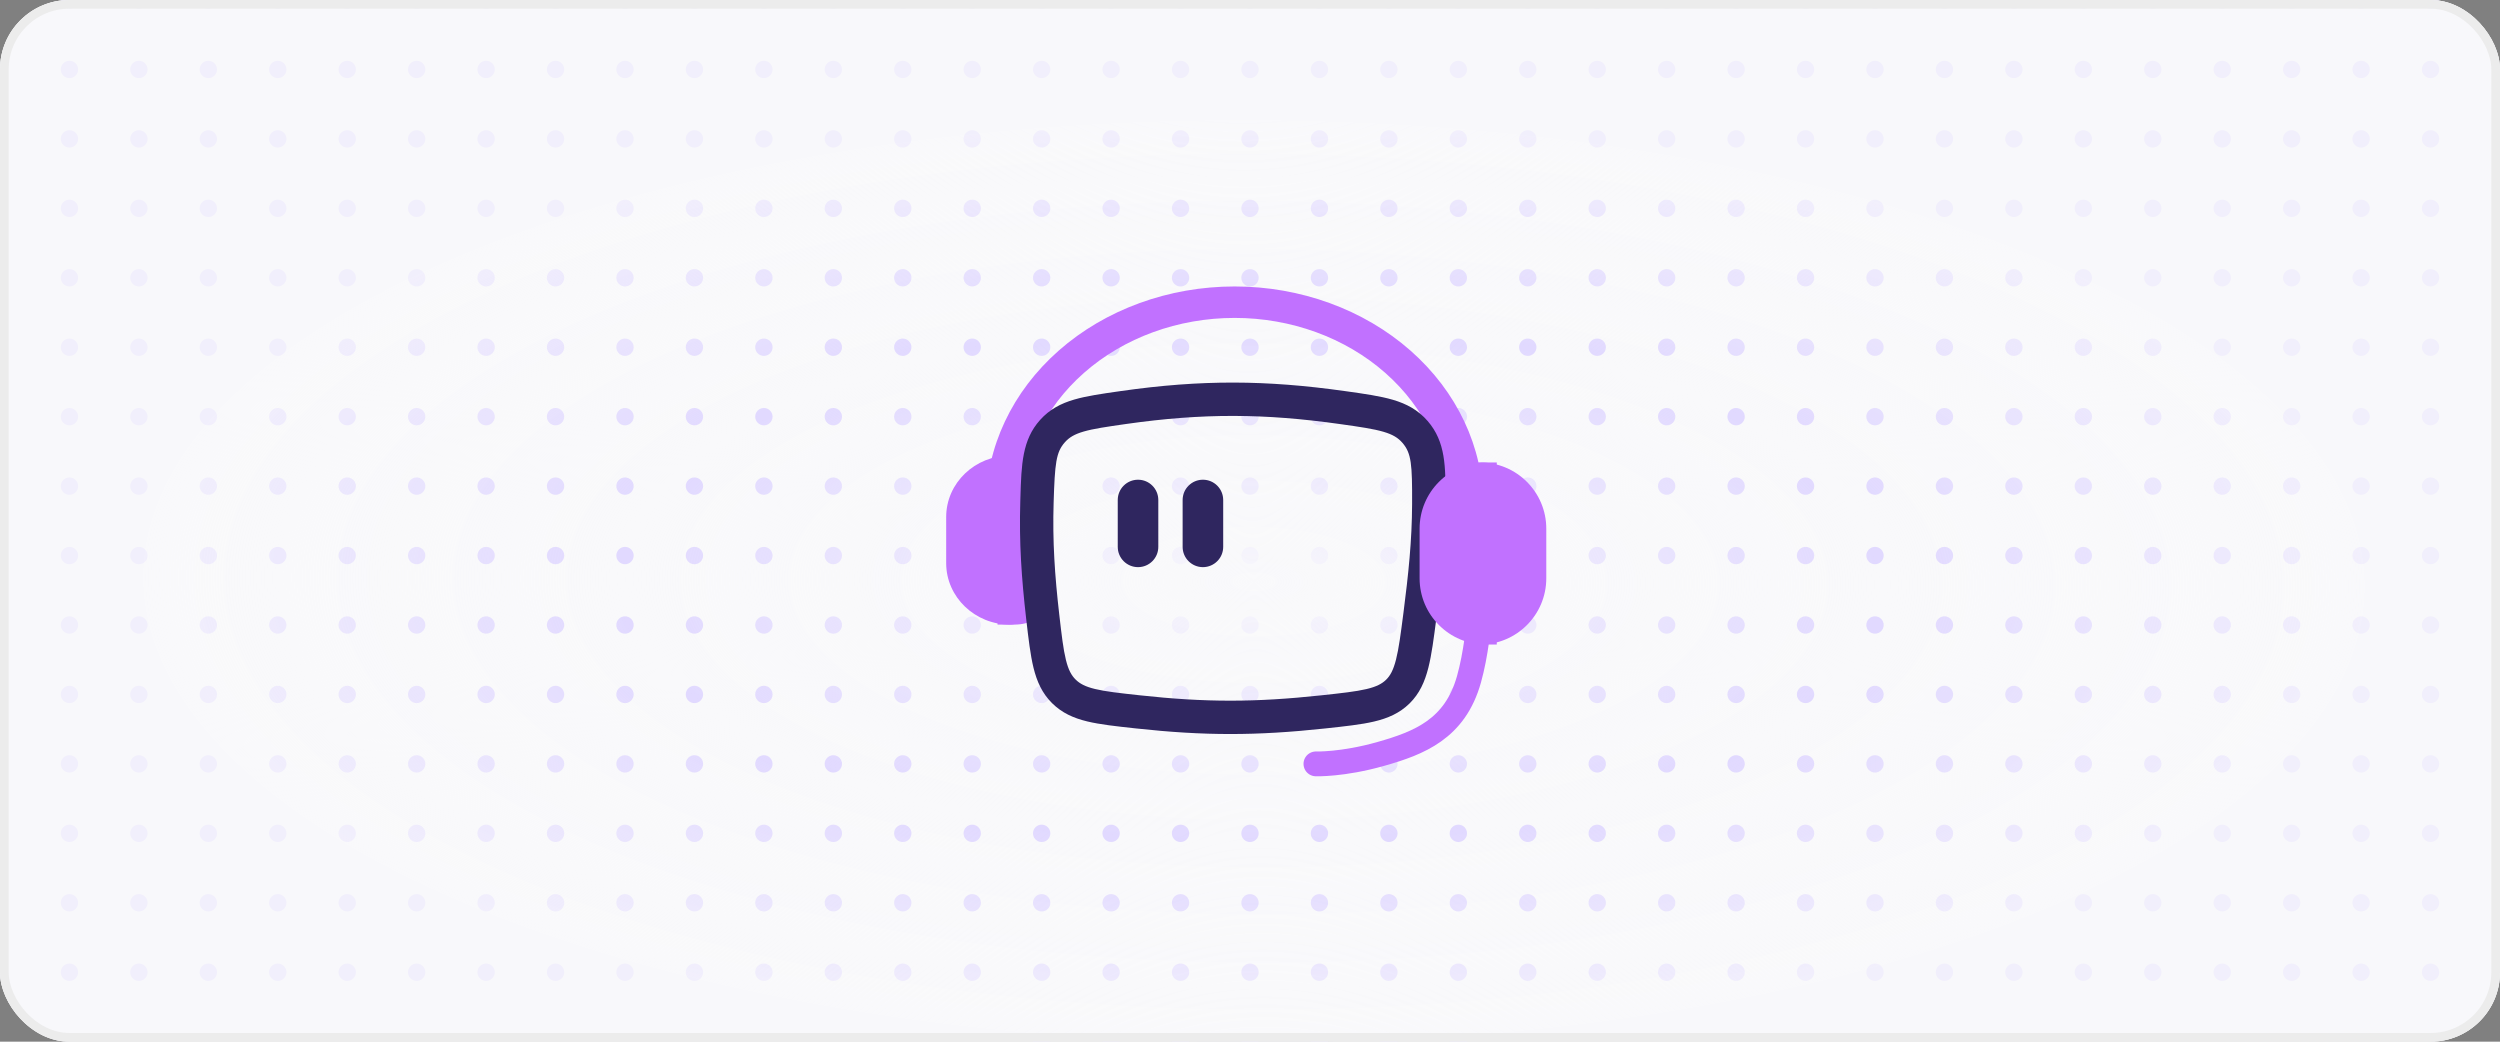 <svg width="288" height="120" viewBox="0 0 288 120" fill="none" xmlns="http://www.w3.org/2000/svg">
<rect x="0" y="0" width="288" height="120" fill="#808080" stroke="none"/>
<g clip-path="url(#clip0_302_7643)">
<rect width="288" height="120" rx="8" fill="#F9F9FB"/>
<circle cx="8" r="1" fill="#E1D9FF"/>
<circle cx="16" r="1" fill="#E1D9FF"/>
<circle cx="24" r="1" fill="#E1D9FF"/>
<circle cx="32" r="1" fill="#E1D9FF"/>
<circle cx="40" r="1" fill="#E1D9FF"/>
<circle cx="48" r="1" fill="#E1D9FF"/>
<circle cx="56" r="1" fill="#E1D9FF"/>
<circle cx="64" r="1" fill="#E1D9FF"/>
<circle cx="72" r="1" fill="#E1D9FF"/>
<circle cx="80" r="1" fill="#E1D9FF"/>
<circle cx="88" r="1" fill="#E1D9FF"/>
<circle cx="96" r="1" fill="#E1D9FF"/>
<circle cx="104" r="1" fill="#E1D9FF"/>
<circle cx="112" r="1" fill="#E1D9FF"/>
<circle cx="120" r="1" fill="#E1D9FF"/>
<circle cx="128" r="1" fill="#E1D9FF"/>
<circle cx="136" r="1" fill="#E1D9FF"/>
<circle cx="144" r="1" fill="#E1D9FF"/>
<circle cx="152" r="1" fill="#E1D9FF"/>
<circle cx="160" r="1" fill="#E1D9FF"/>
<circle cx="168" r="1" fill="#E1D9FF"/>
<circle cx="176" r="1" fill="#E1D9FF"/>
<circle cx="184" r="1" fill="#E1D9FF"/>
<circle cx="192" r="1" fill="#E1D9FF"/>
<circle cx="200" r="1" fill="#E1D9FF"/>
<circle cx="208" r="1" fill="#E1D9FF"/>
<circle cx="216" r="1" fill="#E1D9FF"/>
<circle cx="224" r="1" fill="#E1D9FF"/>
<circle cx="232" r="1" fill="#E1D9FF"/>
<circle cx="240" r="1" fill="#E1D9FF"/>
<circle cx="248" r="1" fill="#E1D9FF"/>
<circle cx="256" r="1" fill="#E1D9FF"/>
<circle cx="264" r="1" fill="#E1D9FF"/>
<circle cx="272" r="1" fill="#E1D9FF"/>
<circle cx="280" r="1" fill="#E1D9FF"/>
<circle cx="8" cy="8" r="1" fill="#E1D9FF"/>
<circle cx="16" cy="8" r="1" fill="#E1D9FF"/>
<circle cx="24" cy="8" r="1" fill="#E1D9FF"/>
<circle cx="32" cy="8" r="1" fill="#E1D9FF"/>
<circle cx="40" cy="8" r="1" fill="#E1D9FF"/>
<circle cx="48" cy="8" r="1" fill="#E1D9FF"/>
<circle cx="56" cy="8" r="1" fill="#E1D9FF"/>
<circle cx="64" cy="8" r="1" fill="#E1D9FF"/>
<circle cx="72" cy="8" r="1" fill="#E1D9FF"/>
<circle cx="80" cy="8" r="1" fill="#E1D9FF"/>
<circle cx="88" cy="8" r="1" fill="#E1D9FF"/>
<circle cx="96" cy="8" r="1" fill="#E1D9FF"/>
<circle cx="104" cy="8" r="1" fill="#E1D9FF"/>
<circle cx="112" cy="8" r="1" fill="#E1D9FF"/>
<circle cx="120" cy="8" r="1" fill="#E1D9FF"/>
<circle cx="128" cy="8" r="1" fill="#E1D9FF"/>
<circle cx="136" cy="8" r="1" fill="#E1D9FF"/>
<circle cx="144" cy="8" r="1" fill="#E1D9FF"/>
<circle cx="152" cy="8" r="1" fill="#E1D9FF"/>
<circle cx="160" cy="8" r="1" fill="#E1D9FF"/>
<circle cx="168" cy="8" r="1" fill="#E1D9FF"/>
<circle cx="176" cy="8" r="1" fill="#E1D9FF"/>
<circle cx="184" cy="8" r="1" fill="#E1D9FF"/>
<circle cx="192" cy="8" r="1" fill="#E1D9FF"/>
<circle cx="200" cy="8" r="1" fill="#E1D9FF"/>
<circle cx="208" cy="8" r="1" fill="#E1D9FF"/>
<circle cx="216" cy="8" r="1" fill="#E1D9FF"/>
<circle cx="224" cy="8" r="1" fill="#E1D9FF"/>
<circle cx="232" cy="8" r="1" fill="#E1D9FF"/>
<circle cx="240" cy="8" r="1" fill="#E1D9FF"/>
<circle cx="248" cy="8" r="1" fill="#E1D9FF"/>
<circle cx="256" cy="8" r="1" fill="#E1D9FF"/>
<circle cx="264" cy="8" r="1" fill="#E1D9FF"/>
<circle cx="272" cy="8" r="1" fill="#E1D9FF"/>
<circle cx="280" cy="8" r="1" fill="#E1D9FF"/>
<circle cx="8" cy="16" r="1" fill="#E1D9FF"/>
<circle cx="16" cy="16" r="1" fill="#E1D9FF"/>
<circle cx="24" cy="16" r="1" fill="#E1D9FF"/>
<circle cx="32" cy="16" r="1" fill="#E1D9FF"/>
<circle cx="40" cy="16" r="1" fill="#E1D9FF"/>
<circle cx="48" cy="16" r="1" fill="#E1D9FF"/>
<circle cx="56" cy="16" r="1" fill="#E1D9FF"/>
<circle cx="64" cy="16" r="1" fill="#E1D9FF"/>
<circle cx="72" cy="16" r="1" fill="#E1D9FF"/>
<circle cx="80" cy="16" r="1" fill="#E1D9FF"/>
<circle cx="88" cy="16" r="1" fill="#E1D9FF"/>
<circle cx="96" cy="16" r="1" fill="#E1D9FF"/>
<circle cx="104" cy="16" r="1" fill="#E1D9FF"/>
<circle cx="112" cy="16" r="1" fill="#E1D9FF"/>
<circle cx="120" cy="16" r="1" fill="#E1D9FF"/>
<circle cx="128" cy="16" r="1" fill="#E1D9FF"/>
<circle cx="136" cy="16" r="1" fill="#E1D9FF"/>
<circle cx="144" cy="16" r="1" fill="#E1D9FF"/>
<circle cx="152" cy="16" r="1" fill="#E1D9FF"/>
<circle cx="160" cy="16" r="1" fill="#E1D9FF"/>
<circle cx="168" cy="16" r="1" fill="#E1D9FF"/>
<circle cx="176" cy="16" r="1" fill="#E1D9FF"/>
<circle cx="184" cy="16" r="1" fill="#E1D9FF"/>
<circle cx="192" cy="16" r="1" fill="#E1D9FF"/>
<circle cx="200" cy="16" r="1" fill="#E1D9FF"/>
<circle cx="208" cy="16" r="1" fill="#E1D9FF"/>
<circle cx="216" cy="16" r="1" fill="#E1D9FF"/>
<circle cx="224" cy="16" r="1" fill="#E1D9FF"/>
<circle cx="232" cy="16" r="1" fill="#E1D9FF"/>
<circle cx="240" cy="16" r="1" fill="#E1D9FF"/>
<circle cx="248" cy="16" r="1" fill="#E1D9FF"/>
<circle cx="256" cy="16" r="1" fill="#E1D9FF"/>
<circle cx="264" cy="16" r="1" fill="#E1D9FF"/>
<circle cx="272" cy="16" r="1" fill="#E1D9FF"/>
<circle cx="280" cy="16" r="1" fill="#E1D9FF"/>
<circle cx="8" cy="24" r="1" fill="#E1D9FF"/>
<circle cx="16" cy="24" r="1" fill="#E1D9FF"/>
<circle cx="24" cy="24" r="1" fill="#E1D9FF"/>
<circle cx="32" cy="24" r="1" fill="#E1D9FF"/>
<circle cx="40" cy="24" r="1" fill="#E1D9FF"/>
<circle cx="48" cy="24" r="1" fill="#E1D9FF"/>
<circle cx="56" cy="24" r="1" fill="#E1D9FF"/>
<circle cx="64" cy="24" r="1" fill="#E1D9FF"/>
<circle cx="72" cy="24" r="1" fill="#E1D9FF"/>
<circle cx="80" cy="24" r="1" fill="#E1D9FF"/>
<circle cx="88" cy="24" r="1" fill="#E1D9FF"/>
<circle cx="96" cy="24" r="1" fill="#E1D9FF"/>
<circle cx="104" cy="24" r="1" fill="#E1D9FF"/>
<circle cx="112" cy="24" r="1" fill="#E1D9FF"/>
<circle cx="120" cy="24" r="1" fill="#E1D9FF"/>
<circle cx="128" cy="24" r="1" fill="#E1D9FF"/>
<circle cx="136" cy="24" r="1" fill="#E1D9FF"/>
<circle cx="144" cy="24" r="1" fill="#E1D9FF"/>
<circle cx="152" cy="24" r="1" fill="#E1D9FF"/>
<circle cx="160" cy="24" r="1" fill="#E1D9FF"/>
<circle cx="168" cy="24" r="1" fill="#E1D9FF"/>
<circle cx="176" cy="24" r="1" fill="#E1D9FF"/>
<circle cx="184" cy="24" r="1" fill="#E1D9FF"/>
<circle cx="192" cy="24" r="1" fill="#E1D9FF"/>
<circle cx="200" cy="24" r="1" fill="#E1D9FF"/>
<circle cx="208" cy="24" r="1" fill="#E1D9FF"/>
<circle cx="216" cy="24" r="1" fill="#E1D9FF"/>
<circle cx="224" cy="24" r="1" fill="#E1D9FF"/>
<circle cx="232" cy="24" r="1" fill="#E1D9FF"/>
<circle cx="240" cy="24" r="1" fill="#E1D9FF"/>
<circle cx="248" cy="24" r="1" fill="#E1D9FF"/>
<circle cx="256" cy="24" r="1" fill="#E1D9FF"/>
<circle cx="264" cy="24" r="1" fill="#E1D9FF"/>
<circle cx="272" cy="24" r="1" fill="#E1D9FF"/>
<circle cx="280" cy="24" r="1" fill="#E1D9FF"/>
<circle cx="8" cy="32" r="1" fill="#E1D9FF"/>
<circle cx="16" cy="32" r="1" fill="#E1D9FF"/>
<circle cx="24" cy="32" r="1" fill="#E1D9FF"/>
<circle cx="32" cy="32" r="1" fill="#E1D9FF"/>
<circle cx="40" cy="32" r="1" fill="#E1D9FF"/>
<circle cx="48" cy="32" r="1" fill="#E1D9FF"/>
<circle cx="56" cy="32" r="1" fill="#E1D9FF"/>
<circle cx="64" cy="32" r="1" fill="#E1D9FF"/>
<circle cx="72" cy="32" r="1" fill="#E1D9FF"/>
<circle cx="80" cy="32" r="1" fill="#E1D9FF"/>
<circle cx="88" cy="32" r="1" fill="#E1D9FF"/>
<circle cx="96" cy="32" r="1" fill="#E1D9FF"/>
<circle cx="104" cy="32" r="1" fill="#E1D9FF"/>
<circle cx="112" cy="32" r="1" fill="#E1D9FF"/>
<circle cx="120" cy="32" r="1" fill="#E1D9FF"/>
<circle cx="128" cy="32" r="1" fill="#E1D9FF"/>
<circle cx="136" cy="32" r="1" fill="#E1D9FF"/>
<circle cx="144" cy="32" r="1" fill="#E1D9FF"/>
<circle cx="152" cy="32" r="1" fill="#E1D9FF"/>
<circle cx="160" cy="32" r="1" fill="#E1D9FF"/>
<circle cx="168" cy="32" r="1" fill="#E1D9FF"/>
<circle cx="176" cy="32" r="1" fill="#E1D9FF"/>
<circle cx="184" cy="32" r="1" fill="#E1D9FF"/>
<circle cx="192" cy="32" r="1" fill="#E1D9FF"/>
<circle cx="200" cy="32" r="1" fill="#E1D9FF"/>
<circle cx="208" cy="32" r="1" fill="#E1D9FF"/>
<circle cx="216" cy="32" r="1" fill="#E1D9FF"/>
<circle cx="224" cy="32" r="1" fill="#E1D9FF"/>
<circle cx="232" cy="32" r="1" fill="#E1D9FF"/>
<circle cx="240" cy="32" r="1" fill="#E1D9FF"/>
<circle cx="248" cy="32" r="1" fill="#E1D9FF"/>
<circle cx="256" cy="32" r="1" fill="#E1D9FF"/>
<circle cx="264" cy="32" r="1" fill="#E1D9FF"/>
<circle cx="272" cy="32" r="1" fill="#E1D9FF"/>
<circle cx="280" cy="32" r="1" fill="#E1D9FF"/>
<circle cx="8" cy="40" r="1" fill="#E1D9FF"/>
<circle cx="16" cy="40" r="1" fill="#E1D9FF"/>
<circle cx="24" cy="40" r="1" fill="#E1D9FF"/>
<circle cx="32" cy="40" r="1" fill="#E1D9FF"/>
<circle cx="40" cy="40" r="1" fill="#E1D9FF"/>
<circle cx="48" cy="40" r="1" fill="#E1D9FF"/>
<circle cx="56" cy="40" r="1" fill="#E1D9FF"/>
<circle cx="64" cy="40" r="1" fill="#E1D9FF"/>
<circle cx="72" cy="40" r="1" fill="#E1D9FF"/>
<circle cx="80" cy="40" r="1" fill="#E1D9FF"/>
<circle cx="88" cy="40" r="1" fill="#E1D9FF"/>
<circle cx="96" cy="40" r="1" fill="#E1D9FF"/>
<circle cx="104" cy="40" r="1" fill="#E1D9FF"/>
<circle cx="112" cy="40" r="1" fill="#E1D9FF"/>
<circle cx="120" cy="40" r="1" fill="#E1D9FF"/>
<circle cx="128" cy="40" r="1" fill="#E1D9FF"/>
<circle cx="136" cy="40" r="1" fill="#E1D9FF"/>
<circle cx="144" cy="40" r="1" fill="#E1D9FF"/>
<circle cx="152" cy="40" r="1" fill="#E1D9FF"/>
<circle cx="160" cy="40" r="1" fill="#E1D9FF"/>
<circle cx="168" cy="40" r="1" fill="#E1D9FF"/>
<circle cx="176" cy="40" r="1" fill="#E1D9FF"/>
<circle cx="184" cy="40" r="1" fill="#E1D9FF"/>
<circle cx="192" cy="40" r="1" fill="#E1D9FF"/>
<circle cx="200" cy="40" r="1" fill="#E1D9FF"/>
<circle cx="208" cy="40" r="1" fill="#E1D9FF"/>
<circle cx="216" cy="40" r="1" fill="#E1D9FF"/>
<circle cx="224" cy="40" r="1" fill="#E1D9FF"/>
<circle cx="232" cy="40" r="1" fill="#E1D9FF"/>
<circle cx="240" cy="40" r="1" fill="#E1D9FF"/>
<circle cx="248" cy="40" r="1" fill="#E1D9FF"/>
<circle cx="256" cy="40" r="1" fill="#E1D9FF"/>
<circle cx="264" cy="40" r="1" fill="#E1D9FF"/>
<circle cx="272" cy="40" r="1" fill="#E1D9FF"/>
<circle cx="280" cy="40" r="1" fill="#E1D9FF"/>
<circle cx="8" cy="48" r="1" fill="#E1D9FF"/>
<circle cx="16" cy="48" r="1" fill="#E1D9FF"/>
<circle cx="24" cy="48" r="1" fill="#E1D9FF"/>
<circle cx="32" cy="48" r="1" fill="#E1D9FF"/>
<circle cx="40" cy="48" r="1" fill="#E1D9FF"/>
<circle cx="48" cy="48" r="1" fill="#E1D9FF"/>
<circle cx="56" cy="48" r="1" fill="#E1D9FF"/>
<circle cx="64" cy="48" r="1" fill="#E1D9FF"/>
<circle cx="72" cy="48" r="1" fill="#E1D9FF"/>
<circle cx="80" cy="48" r="1" fill="#E1D9FF"/>
<circle cx="88" cy="48" r="1" fill="#E1D9FF"/>
<circle cx="96" cy="48" r="1" fill="#E1D9FF"/>
<circle cx="104" cy="48" r="1" fill="#E1D9FF"/>
<circle cx="112" cy="48" r="1" fill="#E1D9FF"/>
<circle cx="120" cy="48" r="1" fill="#E1D9FF"/>
<circle cx="128" cy="48" r="1" fill="#E1D9FF"/>
<circle cx="136" cy="48" r="1" fill="#E1D9FF"/>
<circle cx="144" cy="48" r="1" fill="#E1D9FF"/>
<circle cx="152" cy="48" r="1" fill="#E1D9FF"/>
<circle cx="160" cy="48" r="1" fill="#E1D9FF"/>
<circle cx="168" cy="48" r="1" fill="#E1D9FF"/>
<circle cx="176" cy="48" r="1" fill="#E1D9FF"/>
<circle cx="184" cy="48" r="1" fill="#E1D9FF"/>
<circle cx="192" cy="48" r="1" fill="#E1D9FF"/>
<circle cx="200" cy="48" r="1" fill="#E1D9FF"/>
<circle cx="208" cy="48" r="1" fill="#E1D9FF"/>
<circle cx="216" cy="48" r="1" fill="#E1D9FF"/>
<circle cx="224" cy="48" r="1" fill="#E1D9FF"/>
<circle cx="232" cy="48" r="1" fill="#E1D9FF"/>
<circle cx="240" cy="48" r="1" fill="#E1D9FF"/>
<circle cx="248" cy="48" r="1" fill="#E1D9FF"/>
<circle cx="256" cy="48" r="1" fill="#E1D9FF"/>
<circle cx="264" cy="48" r="1" fill="#E1D9FF"/>
<circle cx="272" cy="48" r="1" fill="#E1D9FF"/>
<circle cx="280" cy="48" r="1" fill="#E1D9FF"/>
<circle cx="8" cy="56" r="1" fill="#E1D9FF"/>
<circle cx="16" cy="56" r="1" fill="#E1D9FF"/>
<circle cx="24" cy="56" r="1" fill="#E1D9FF"/>
<circle cx="32" cy="56" r="1" fill="#E1D9FF"/>
<circle cx="40" cy="56" r="1" fill="#E1D9FF"/>
<circle cx="48" cy="56" r="1" fill="#E1D9FF"/>
<circle cx="56" cy="56" r="1" fill="#E1D9FF"/>
<circle cx="64" cy="56" r="1" fill="#E1D9FF"/>
<circle cx="72" cy="56" r="1" fill="#E1D9FF"/>
<circle cx="80" cy="56" r="1" fill="#E1D9FF"/>
<circle cx="88" cy="56" r="1" fill="#E1D9FF"/>
<circle cx="96" cy="56" r="1" fill="#E1D9FF"/>
<circle cx="104" cy="56" r="1" fill="#E1D9FF"/>
<circle cx="112" cy="56" r="1" fill="#E1D9FF"/>
<circle cx="120" cy="56" r="1" fill="#E1D9FF"/>
<circle cx="128" cy="56" r="1" fill="#E1D9FF"/>
<circle cx="136" cy="56" r="1" fill="#E1D9FF"/>
<circle cx="144" cy="56" r="1" fill="#E1D9FF"/>
<circle cx="152" cy="56" r="1" fill="#E1D9FF"/>
<circle cx="160" cy="56" r="1" fill="#E1D9FF"/>
<circle cx="168" cy="56" r="1" fill="#E1D9FF"/>
<circle cx="176" cy="56" r="1" fill="#E1D9FF"/>
<circle cx="184" cy="56" r="1" fill="#E1D9FF"/>
<circle cx="192" cy="56" r="1" fill="#E1D9FF"/>
<circle cx="200" cy="56" r="1" fill="#E1D9FF"/>
<circle cx="208" cy="56" r="1" fill="#E1D9FF"/>
<circle cx="216" cy="56" r="1" fill="#E1D9FF"/>
<circle cx="224" cy="56" r="1" fill="#E1D9FF"/>
<circle cx="232" cy="56" r="1" fill="#E1D9FF"/>
<circle cx="240" cy="56" r="1" fill="#E1D9FF"/>
<circle cx="248" cy="56" r="1" fill="#E1D9FF"/>
<circle cx="256" cy="56" r="1" fill="#E1D9FF"/>
<circle cx="264" cy="56" r="1" fill="#E1D9FF"/>
<circle cx="272" cy="56" r="1" fill="#E1D9FF"/>
<circle cx="280" cy="56" r="1" fill="#E1D9FF"/>
<circle cx="8" cy="64" r="1" fill="#E1D9FF"/>
<circle cx="16" cy="64" r="1" fill="#E1D9FF"/>
<circle cx="24" cy="64" r="1" fill="#E1D9FF"/>
<circle cx="32" cy="64" r="1" fill="#E1D9FF"/>
<circle cx="40" cy="64" r="1" fill="#E1D9FF"/>
<circle cx="48" cy="64" r="1" fill="#E1D9FF"/>
<circle cx="56" cy="64" r="1" fill="#E1D9FF"/>
<circle cx="64" cy="64" r="1" fill="#E1D9FF"/>
<circle cx="72" cy="64" r="1" fill="#E1D9FF"/>
<circle cx="80" cy="64" r="1" fill="#E1D9FF"/>
<circle cx="88" cy="64" r="1" fill="#E1D9FF"/>
<circle cx="96" cy="64" r="1" fill="#E1D9FF"/>
<circle cx="104" cy="64" r="1" fill="#E1D9FF"/>
<circle cx="112" cy="64" r="1" fill="#E1D9FF"/>
<circle cx="120" cy="64" r="1" fill="#E1D9FF"/>
<circle cx="128" cy="64" r="1" fill="#E1D9FF"/>
<circle cx="136" cy="64" r="1" fill="#E1D9FF"/>
<circle cx="144" cy="64" r="1" fill="#E1D9FF"/>
<circle cx="152" cy="64" r="1" fill="#E1D9FF"/>
<circle cx="160" cy="64" r="1" fill="#E1D9FF"/>
<circle cx="168" cy="64" r="1" fill="#E1D9FF"/>
<circle cx="176" cy="64" r="1" fill="#E1D9FF"/>
<circle cx="184" cy="64" r="1" fill="#E1D9FF"/>
<circle cx="192" cy="64" r="1" fill="#E1D9FF"/>
<circle cx="200" cy="64" r="1" fill="#E1D9FF"/>
<circle cx="208" cy="64" r="1" fill="#E1D9FF"/>
<circle cx="216" cy="64" r="1" fill="#E1D9FF"/>
<circle cx="224" cy="64" r="1" fill="#E1D9FF"/>
<circle cx="232" cy="64" r="1" fill="#E1D9FF"/>
<circle cx="240" cy="64" r="1" fill="#E1D9FF"/>
<circle cx="248" cy="64" r="1" fill="#E1D9FF"/>
<circle cx="256" cy="64" r="1" fill="#E1D9FF"/>
<circle cx="264" cy="64" r="1" fill="#E1D9FF"/>
<circle cx="272" cy="64" r="1" fill="#E1D9FF"/>
<circle cx="280" cy="64" r="1" fill="#E1D9FF"/>
<circle cx="8" cy="72" r="1" fill="#E1D9FF"/>
<circle cx="16" cy="72" r="1" fill="#E1D9FF"/>
<circle cx="24" cy="72" r="1" fill="#E1D9FF"/>
<circle cx="32" cy="72" r="1" fill="#E1D9FF"/>
<circle cx="40" cy="72" r="1" fill="#E1D9FF"/>
<circle cx="48" cy="72" r="1" fill="#E1D9FF"/>
<circle cx="56" cy="72" r="1" fill="#E1D9FF"/>
<circle cx="64" cy="72" r="1" fill="#E1D9FF"/>
<circle cx="72" cy="72" r="1" fill="#E1D9FF"/>
<circle cx="80" cy="72" r="1" fill="#E1D9FF"/>
<circle cx="88" cy="72" r="1" fill="#E1D9FF"/>
<circle cx="96" cy="72" r="1" fill="#E1D9FF"/>
<circle cx="104" cy="72" r="1" fill="#E1D9FF"/>
<circle cx="112" cy="72" r="1" fill="#E1D9FF"/>
<circle cx="120" cy="72" r="1" fill="#E1D9FF"/>
<circle cx="128" cy="72" r="1" fill="#E1D9FF"/>
<circle cx="136" cy="72" r="1" fill="#E1D9FF"/>
<circle cx="144" cy="72" r="1" fill="#E1D9FF"/>
<circle cx="152" cy="72" r="1" fill="#E1D9FF"/>
<circle cx="160" cy="72" r="1" fill="#E1D9FF"/>
<circle cx="168" cy="72" r="1" fill="#E1D9FF"/>
<circle cx="176" cy="72" r="1" fill="#E1D9FF"/>
<circle cx="184" cy="72" r="1" fill="#E1D9FF"/>
<circle cx="192" cy="72" r="1" fill="#E1D9FF"/>
<circle cx="200" cy="72" r="1" fill="#E1D9FF"/>
<circle cx="208" cy="72" r="1" fill="#E1D9FF"/>
<circle cx="216" cy="72" r="1" fill="#E1D9FF"/>
<circle cx="224" cy="72" r="1" fill="#E1D9FF"/>
<circle cx="232" cy="72" r="1" fill="#E1D9FF"/>
<circle cx="240" cy="72" r="1" fill="#E1D9FF"/>
<circle cx="248" cy="72" r="1" fill="#E1D9FF"/>
<circle cx="256" cy="72" r="1" fill="#E1D9FF"/>
<circle cx="264" cy="72" r="1" fill="#E1D9FF"/>
<circle cx="272" cy="72" r="1" fill="#E1D9FF"/>
<circle cx="280" cy="72" r="1" fill="#E1D9FF"/>
<circle cx="8" cy="80" r="1" fill="#E1D9FF"/>
<circle cx="16" cy="80" r="1" fill="#E1D9FF"/>
<circle cx="24" cy="80" r="1" fill="#E1D9FF"/>
<circle cx="32" cy="80" r="1" fill="#E1D9FF"/>
<circle cx="40" cy="80" r="1" fill="#E1D9FF"/>
<circle cx="48" cy="80" r="1" fill="#E1D9FF"/>
<circle cx="56" cy="80" r="1" fill="#E1D9FF"/>
<circle cx="64" cy="80" r="1" fill="#E1D9FF"/>
<circle cx="72" cy="80" r="1" fill="#E1D9FF"/>
<circle cx="80" cy="80" r="1" fill="#E1D9FF"/>
<circle cx="88" cy="80" r="1" fill="#E1D9FF"/>
<circle cx="96" cy="80" r="1" fill="#E1D9FF"/>
<circle cx="104" cy="80" r="1" fill="#E1D9FF"/>
<circle cx="112" cy="80" r="1" fill="#E1D9FF"/>
<circle cx="120" cy="80" r="1" fill="#E1D9FF"/>
<circle cx="128" cy="80" r="1" fill="#E1D9FF"/>
<circle cx="136" cy="80" r="1" fill="#E1D9FF"/>
<circle cx="144" cy="80" r="1" fill="#E1D9FF"/>
<circle cx="152" cy="80" r="1" fill="#E1D9FF"/>
<circle cx="160" cy="80" r="1" fill="#E1D9FF"/>
<circle cx="168" cy="80" r="1" fill="#E1D9FF"/>
<circle cx="176" cy="80" r="1" fill="#E1D9FF"/>
<circle cx="184" cy="80" r="1" fill="#E1D9FF"/>
<circle cx="192" cy="80" r="1" fill="#E1D9FF"/>
<circle cx="200" cy="80" r="1" fill="#E1D9FF"/>
<circle cx="208" cy="80" r="1" fill="#E1D9FF"/>
<circle cx="216" cy="80" r="1" fill="#E1D9FF"/>
<circle cx="224" cy="80" r="1" fill="#E1D9FF"/>
<circle cx="232" cy="80" r="1" fill="#E1D9FF"/>
<circle cx="240" cy="80" r="1" fill="#E1D9FF"/>
<circle cx="248" cy="80" r="1" fill="#E1D9FF"/>
<circle cx="256" cy="80" r="1" fill="#E1D9FF"/>
<circle cx="264" cy="80" r="1" fill="#E1D9FF"/>
<circle cx="272" cy="80" r="1" fill="#E1D9FF"/>
<circle cx="280" cy="80" r="1" fill="#E1D9FF"/>
<circle cx="8" cy="88" r="1" fill="#E1D9FF"/>
<circle cx="16" cy="88" r="1" fill="#E1D9FF"/>
<circle cx="24" cy="88" r="1" fill="#E1D9FF"/>
<circle cx="32" cy="88" r="1" fill="#E1D9FF"/>
<circle cx="40" cy="88" r="1" fill="#E1D9FF"/>
<circle cx="48" cy="88" r="1" fill="#E1D9FF"/>
<circle cx="56" cy="88" r="1" fill="#E1D9FF"/>
<circle cx="64" cy="88" r="1" fill="#E1D9FF"/>
<circle cx="72" cy="88" r="1" fill="#E1D9FF"/>
<circle cx="80" cy="88" r="1" fill="#E1D9FF"/>
<circle cx="88" cy="88" r="1" fill="#E1D9FF"/>
<circle cx="96" cy="88" r="1" fill="#E1D9FF"/>
<circle cx="104" cy="88" r="1" fill="#E1D9FF"/>
<circle cx="112" cy="88" r="1" fill="#E1D9FF"/>
<circle cx="120" cy="88" r="1" fill="#E1D9FF"/>
<circle cx="128" cy="88" r="1" fill="#E1D9FF"/>
<circle cx="136" cy="88" r="1" fill="#E1D9FF"/>
<circle cx="144" cy="88" r="1" fill="#E1D9FF"/>
<circle cx="152" cy="88" r="1" fill="#E1D9FF"/>
<circle cx="160" cy="88" r="1" fill="#E1D9FF"/>
<circle cx="168" cy="88" r="1" fill="#E1D9FF"/>
<circle cx="176" cy="88" r="1" fill="#E1D9FF"/>
<circle cx="184" cy="88" r="1" fill="#E1D9FF"/>
<circle cx="192" cy="88" r="1" fill="#E1D9FF"/>
<circle cx="200" cy="88" r="1" fill="#E1D9FF"/>
<circle cx="208" cy="88" r="1" fill="#E1D9FF"/>
<circle cx="216" cy="88" r="1" fill="#E1D9FF"/>
<circle cx="224" cy="88" r="1" fill="#E1D9FF"/>
<circle cx="232" cy="88" r="1" fill="#E1D9FF"/>
<circle cx="240" cy="88" r="1" fill="#E1D9FF"/>
<circle cx="248" cy="88" r="1" fill="#E1D9FF"/>
<circle cx="256" cy="88" r="1" fill="#E1D9FF"/>
<circle cx="264" cy="88" r="1" fill="#E1D9FF"/>
<circle cx="272" cy="88" r="1" fill="#E1D9FF"/>
<circle cx="280" cy="88" r="1" fill="#E1D9FF"/>
<circle cx="8" cy="96" r="1" fill="#E1D9FF"/>
<circle cx="16" cy="96" r="1" fill="#E1D9FF"/>
<circle cx="24" cy="96" r="1" fill="#E1D9FF"/>
<circle cx="32" cy="96" r="1" fill="#E1D9FF"/>
<circle cx="40" cy="96" r="1" fill="#E1D9FF"/>
<circle cx="48" cy="96" r="1" fill="#E1D9FF"/>
<circle cx="56" cy="96" r="1" fill="#E1D9FF"/>
<circle cx="64" cy="96" r="1" fill="#E1D9FF"/>
<circle cx="72" cy="96" r="1" fill="#E1D9FF"/>
<circle cx="80" cy="96" r="1" fill="#E1D9FF"/>
<circle cx="88" cy="96" r="1" fill="#E1D9FF"/>
<circle cx="96" cy="96" r="1" fill="#E1D9FF"/>
<circle cx="104" cy="96" r="1" fill="#E1D9FF"/>
<circle cx="112" cy="96" r="1" fill="#E1D9FF"/>
<circle cx="120" cy="96" r="1" fill="#E1D9FF"/>
<circle cx="128" cy="96" r="1" fill="#E1D9FF"/>
<circle cx="136" cy="96" r="1" fill="#E1D9FF"/>
<circle cx="144" cy="96" r="1" fill="#E1D9FF"/>
<circle cx="152" cy="96" r="1" fill="#E1D9FF"/>
<circle cx="160" cy="96" r="1" fill="#E1D9FF"/>
<circle cx="168" cy="96" r="1" fill="#E1D9FF"/>
<circle cx="176" cy="96" r="1" fill="#E1D9FF"/>
<circle cx="184" cy="96" r="1" fill="#E1D9FF"/>
<circle cx="192" cy="96" r="1" fill="#E1D9FF"/>
<circle cx="200" cy="96" r="1" fill="#E1D9FF"/>
<circle cx="208" cy="96" r="1" fill="#E1D9FF"/>
<circle cx="216" cy="96" r="1" fill="#E1D9FF"/>
<circle cx="224" cy="96" r="1" fill="#E1D9FF"/>
<circle cx="232" cy="96" r="1" fill="#E1D9FF"/>
<circle cx="240" cy="96" r="1" fill="#E1D9FF"/>
<circle cx="248" cy="96" r="1" fill="#E1D9FF"/>
<circle cx="256" cy="96" r="1" fill="#E1D9FF"/>
<circle cx="264" cy="96" r="1" fill="#E1D9FF"/>
<circle cx="272" cy="96" r="1" fill="#E1D9FF"/>
<circle cx="280" cy="96" r="1" fill="#E1D9FF"/>
<circle cx="8" cy="104" r="1" fill="#E1D9FF"/>
<circle cx="16" cy="104" r="1" fill="#E1D9FF"/>
<circle cx="24" cy="104" r="1" fill="#E1D9FF"/>
<circle cx="32" cy="104" r="1" fill="#E1D9FF"/>
<circle cx="40" cy="104" r="1" fill="#E1D9FF"/>
<circle cx="48" cy="104" r="1" fill="#E1D9FF"/>
<circle cx="56" cy="104" r="1" fill="#E1D9FF"/>
<circle cx="64" cy="104" r="1" fill="#E1D9FF"/>
<circle cx="72" cy="104" r="1" fill="#E1D9FF"/>
<circle cx="80" cy="104" r="1" fill="#E1D9FF"/>
<circle cx="88" cy="104" r="1" fill="#E1D9FF"/>
<circle cx="96" cy="104" r="1" fill="#E1D9FF"/>
<circle cx="104" cy="104" r="1" fill="#E1D9FF"/>
<circle cx="112" cy="104" r="1" fill="#E1D9FF"/>
<circle cx="120" cy="104" r="1" fill="#E1D9FF"/>
<circle cx="128" cy="104" r="1" fill="#E1D9FF"/>
<circle cx="136" cy="104" r="1" fill="#E1D9FF"/>
<circle cx="144" cy="104" r="1" fill="#E1D9FF"/>
<circle cx="152" cy="104" r="1" fill="#E1D9FF"/>
<circle cx="160" cy="104" r="1" fill="#E1D9FF"/>
<circle cx="168" cy="104" r="1" fill="#E1D9FF"/>
<circle cx="176" cy="104" r="1" fill="#E1D9FF"/>
<circle cx="184" cy="104" r="1" fill="#E1D9FF"/>
<circle cx="192" cy="104" r="1" fill="#E1D9FF"/>
<circle cx="200" cy="104" r="1" fill="#E1D9FF"/>
<circle cx="208" cy="104" r="1" fill="#E1D9FF"/>
<circle cx="216" cy="104" r="1" fill="#E1D9FF"/>
<circle cx="224" cy="104" r="1" fill="#E1D9FF"/>
<circle cx="232" cy="104" r="1" fill="#E1D9FF"/>
<circle cx="240" cy="104" r="1" fill="#E1D9FF"/>
<circle cx="248" cy="104" r="1" fill="#E1D9FF"/>
<circle cx="256" cy="104" r="1" fill="#E1D9FF"/>
<circle cx="264" cy="104" r="1" fill="#E1D9FF"/>
<circle cx="272" cy="104" r="1" fill="#E1D9FF"/>
<circle cx="280" cy="104" r="1" fill="#E1D9FF"/>
<circle cx="8" cy="112" r="1" fill="#E1D9FF"/>
<circle cx="16" cy="112" r="1" fill="#E1D9FF"/>
<circle cx="24" cy="112" r="1" fill="#E1D9FF"/>
<circle cx="32" cy="112" r="1" fill="#E1D9FF"/>
<circle cx="40" cy="112" r="1" fill="#E1D9FF"/>
<circle cx="48" cy="112" r="1" fill="#E1D9FF"/>
<circle cx="56" cy="112" r="1" fill="#E1D9FF"/>
<circle cx="64" cy="112" r="1" fill="#E1D9FF"/>
<circle cx="72" cy="112" r="1" fill="#E1D9FF"/>
<circle cx="80" cy="112" r="1" fill="#E1D9FF"/>
<circle cx="88" cy="112" r="1" fill="#E1D9FF"/>
<circle cx="96" cy="112" r="1" fill="#E1D9FF"/>
<circle cx="104" cy="112" r="1" fill="#E1D9FF"/>
<circle cx="112" cy="112" r="1" fill="#E1D9FF"/>
<circle cx="120" cy="112" r="1" fill="#E1D9FF"/>
<circle cx="128" cy="112" r="1" fill="#E1D9FF"/>
<circle cx="136" cy="112" r="1" fill="#E1D9FF"/>
<circle cx="144" cy="112" r="1" fill="#E1D9FF"/>
<circle cx="152" cy="112" r="1" fill="#E1D9FF"/>
<circle cx="160" cy="112" r="1" fill="#E1D9FF"/>
<circle cx="168" cy="112" r="1" fill="#E1D9FF"/>
<circle cx="176" cy="112" r="1" fill="#E1D9FF"/>
<circle cx="184" cy="112" r="1" fill="#E1D9FF"/>
<circle cx="192" cy="112" r="1" fill="#E1D9FF"/>
<circle cx="200" cy="112" r="1" fill="#E1D9FF"/>
<circle cx="208" cy="112" r="1" fill="#E1D9FF"/>
<circle cx="216" cy="112" r="1" fill="#E1D9FF"/>
<circle cx="224" cy="112" r="1" fill="#E1D9FF"/>
<circle cx="232" cy="112" r="1" fill="#E1D9FF"/>
<circle cx="240" cy="112" r="1" fill="#E1D9FF"/>
<circle cx="248" cy="112" r="1" fill="#E1D9FF"/>
<circle cx="256" cy="112" r="1" fill="#E1D9FF"/>
<circle cx="264" cy="112" r="1" fill="#E1D9FF"/>
<circle cx="272" cy="112" r="1" fill="#E1D9FF"/>
<circle cx="280" cy="112" r="1" fill="#E1D9FF"/>
<circle cx="120" cy="120" r="1" fill="#E1D9FF"/>
<circle cx="128" cy="120" r="1" fill="#E1D9FF"/>
<circle cx="136" cy="120" r="1" fill="#E1D9FF"/>
<circle cx="144" cy="120" r="1" fill="#E1D9FF"/>
<circle cx="152" cy="120" r="1" fill="#E1D9FF"/>
<circle cx="160" cy="120" r="1" fill="#E1D9FF"/>
<circle cx="168" cy="120" r="1" fill="#E1D9FF"/>
<rect width="288" height="120" fill="url(#paint0_radial_302_7643)"/>
<path d="M109 59.561C109 55.65 112.305 52.478 116.382 52.478H118.227V70.114C118.227 71.132 117.402 71.957 116.384 71.957C112.306 71.957 109 68.784 109 64.871V59.561Z" fill="#C171FF"/>
<path d="M120.447 59.561C120.447 55.65 120.842 52.478 116.765 52.478H114.92V71.957H116.762C120.841 71.957 120.447 68.784 120.447 64.871V59.561Z" fill="#C171FF"/>
<path d="M170.872 58.207C170.872 51.522 167.854 45.11 162.482 40.383C157.111 35.656 149.825 33 142.228 33C134.631 33 127.345 35.656 121.973 40.383C116.601 45.11 113.583 51.522 113.583 58.207H117.701C117.701 52.483 120.285 46.993 124.885 42.946C129.484 38.898 135.723 36.624 142.228 36.624C148.733 36.624 154.971 38.898 159.571 42.946C164.17 46.993 166.754 52.483 166.754 58.207H170.872Z" fill="#C171FF"/>
<path d="M128.764 57.6C128.764 56.309 129.81 55.263 131.1 55.263C132.391 55.263 133.437 56.309 133.437 57.6V62.999C133.437 64.289 132.391 65.335 131.1 65.335C129.81 65.335 128.764 64.289 128.764 62.999V57.6Z" fill="#2F265F"/>
<path d="M136.239 57.6C136.239 56.309 137.285 55.263 138.575 55.263C139.866 55.263 140.912 56.309 140.912 57.6V62.999C140.912 64.289 139.866 65.335 138.575 65.335C137.285 65.335 136.239 64.289 136.239 62.999V57.6Z" fill="#2F265F"/>
<path fill-rule="evenodd" clip-rule="evenodd" d="M154.379 48.854C145.679 47.626 138.587 47.578 129.692 48.848C127.444 49.17 125.956 49.387 124.822 49.718C123.77 50.026 123.172 50.392 122.677 50.945C121.652 52.09 121.517 53.385 121.378 57.902C121.24 62.34 121.512 66.319 122.027 70.795C122.301 73.18 122.49 74.79 122.792 76.013C123.078 77.174 123.423 77.798 123.904 78.276C124.389 78.758 125.01 79.097 126.149 79.373C127.354 79.665 128.936 79.841 131.287 80.097C138.889 80.927 144.579 80.923 152.209 80.102C154.588 79.846 156.196 79.669 157.419 79.38C158.581 79.105 159.206 78.767 159.684 78.3C160.152 77.841 160.509 77.21 160.819 75.991C161.143 74.719 161.363 73.037 161.681 70.566C162.249 66.156 162.659 62.283 162.674 58.041C162.691 53.505 162.599 52.214 161.562 51.017C161.062 50.439 160.454 50.059 159.378 49.742C158.216 49.4 156.688 49.18 154.379 48.854ZM129.149 45.045C138.415 43.722 145.871 43.774 154.916 45.05L155.048 45.068C157.19 45.37 158.999 45.626 160.462 46.056C162.042 46.521 163.363 47.227 164.467 48.503C166.55 50.909 166.536 53.764 166.518 57.557C166.518 57.721 166.517 57.887 166.516 58.055C166.499 62.541 166.065 66.603 165.492 71.056L165.476 71.174C165.177 73.499 164.93 75.414 164.543 76.938C164.135 78.541 163.526 79.915 162.372 81.044C161.229 82.164 159.878 82.746 158.304 83.118C156.818 83.47 154.969 83.669 152.74 83.909L152.62 83.922C144.719 84.772 138.751 84.776 130.87 83.916L130.748 83.903C128.551 83.664 126.721 83.464 125.246 83.107C123.678 82.728 122.336 82.134 121.196 81.001C120.051 79.863 119.45 78.511 119.061 76.932C118.695 75.443 118.481 73.588 118.224 71.355L118.21 71.234C117.682 66.643 117.393 62.468 117.538 57.783C117.543 57.613 117.548 57.445 117.553 57.279C117.666 53.514 117.75 50.69 119.814 48.383C120.909 47.16 122.203 46.481 123.744 46.031C125.173 45.613 126.935 45.361 129.02 45.064C129.063 45.057 129.106 45.051 129.149 45.045Z" fill="#2F265F"/>
<path d="M163.537 60.901C163.537 56.688 166.951 53.274 171.164 53.274H172.428V74.248H171.166C166.953 74.248 163.537 70.832 163.537 66.618V60.901Z" fill="#C171FF"/>
<path d="M178.132 60.901C178.132 56.688 174.717 53.274 170.505 53.274H169.241V74.248H170.502C174.716 74.248 178.132 70.832 178.132 66.618V60.901Z" fill="#C171FF"/>
<path d="M170.695 64.704C170.695 64.704 170.827 72.529 169.225 78.258C167.622 83.987 163.497 85.596 159.073 86.852C154.65 88.107 151.594 87.998 151.594 87.998" stroke="#C171FF" stroke-width="2.858" stroke-linecap="round"/>
</g>
<rect x="0.5" y="0.5" width="287" height="119" rx="7.5" stroke="#ECECEC"/>
<defs>
<radialGradient id="paint0_radial_302_7643" cx="0" cy="0" r="1" gradientUnits="userSpaceOnUse" gradientTransform="translate(144.5 67) rotate(90.54) scale(53.002 127.206)">
<stop stop-color="#F9F9FB" stop-opacity="0.95"/>
<stop offset="0.567" stop-color="#F9F9FB" stop-opacity="0"/>
<stop offset="1" stop-color="#F9F9FB" stop-opacity="0.7"/>
</radialGradient>
<clipPath id="clip0_302_7643">
<rect width="288" height="120" rx="8" fill="white"/>
</clipPath>
</defs>
</svg>
